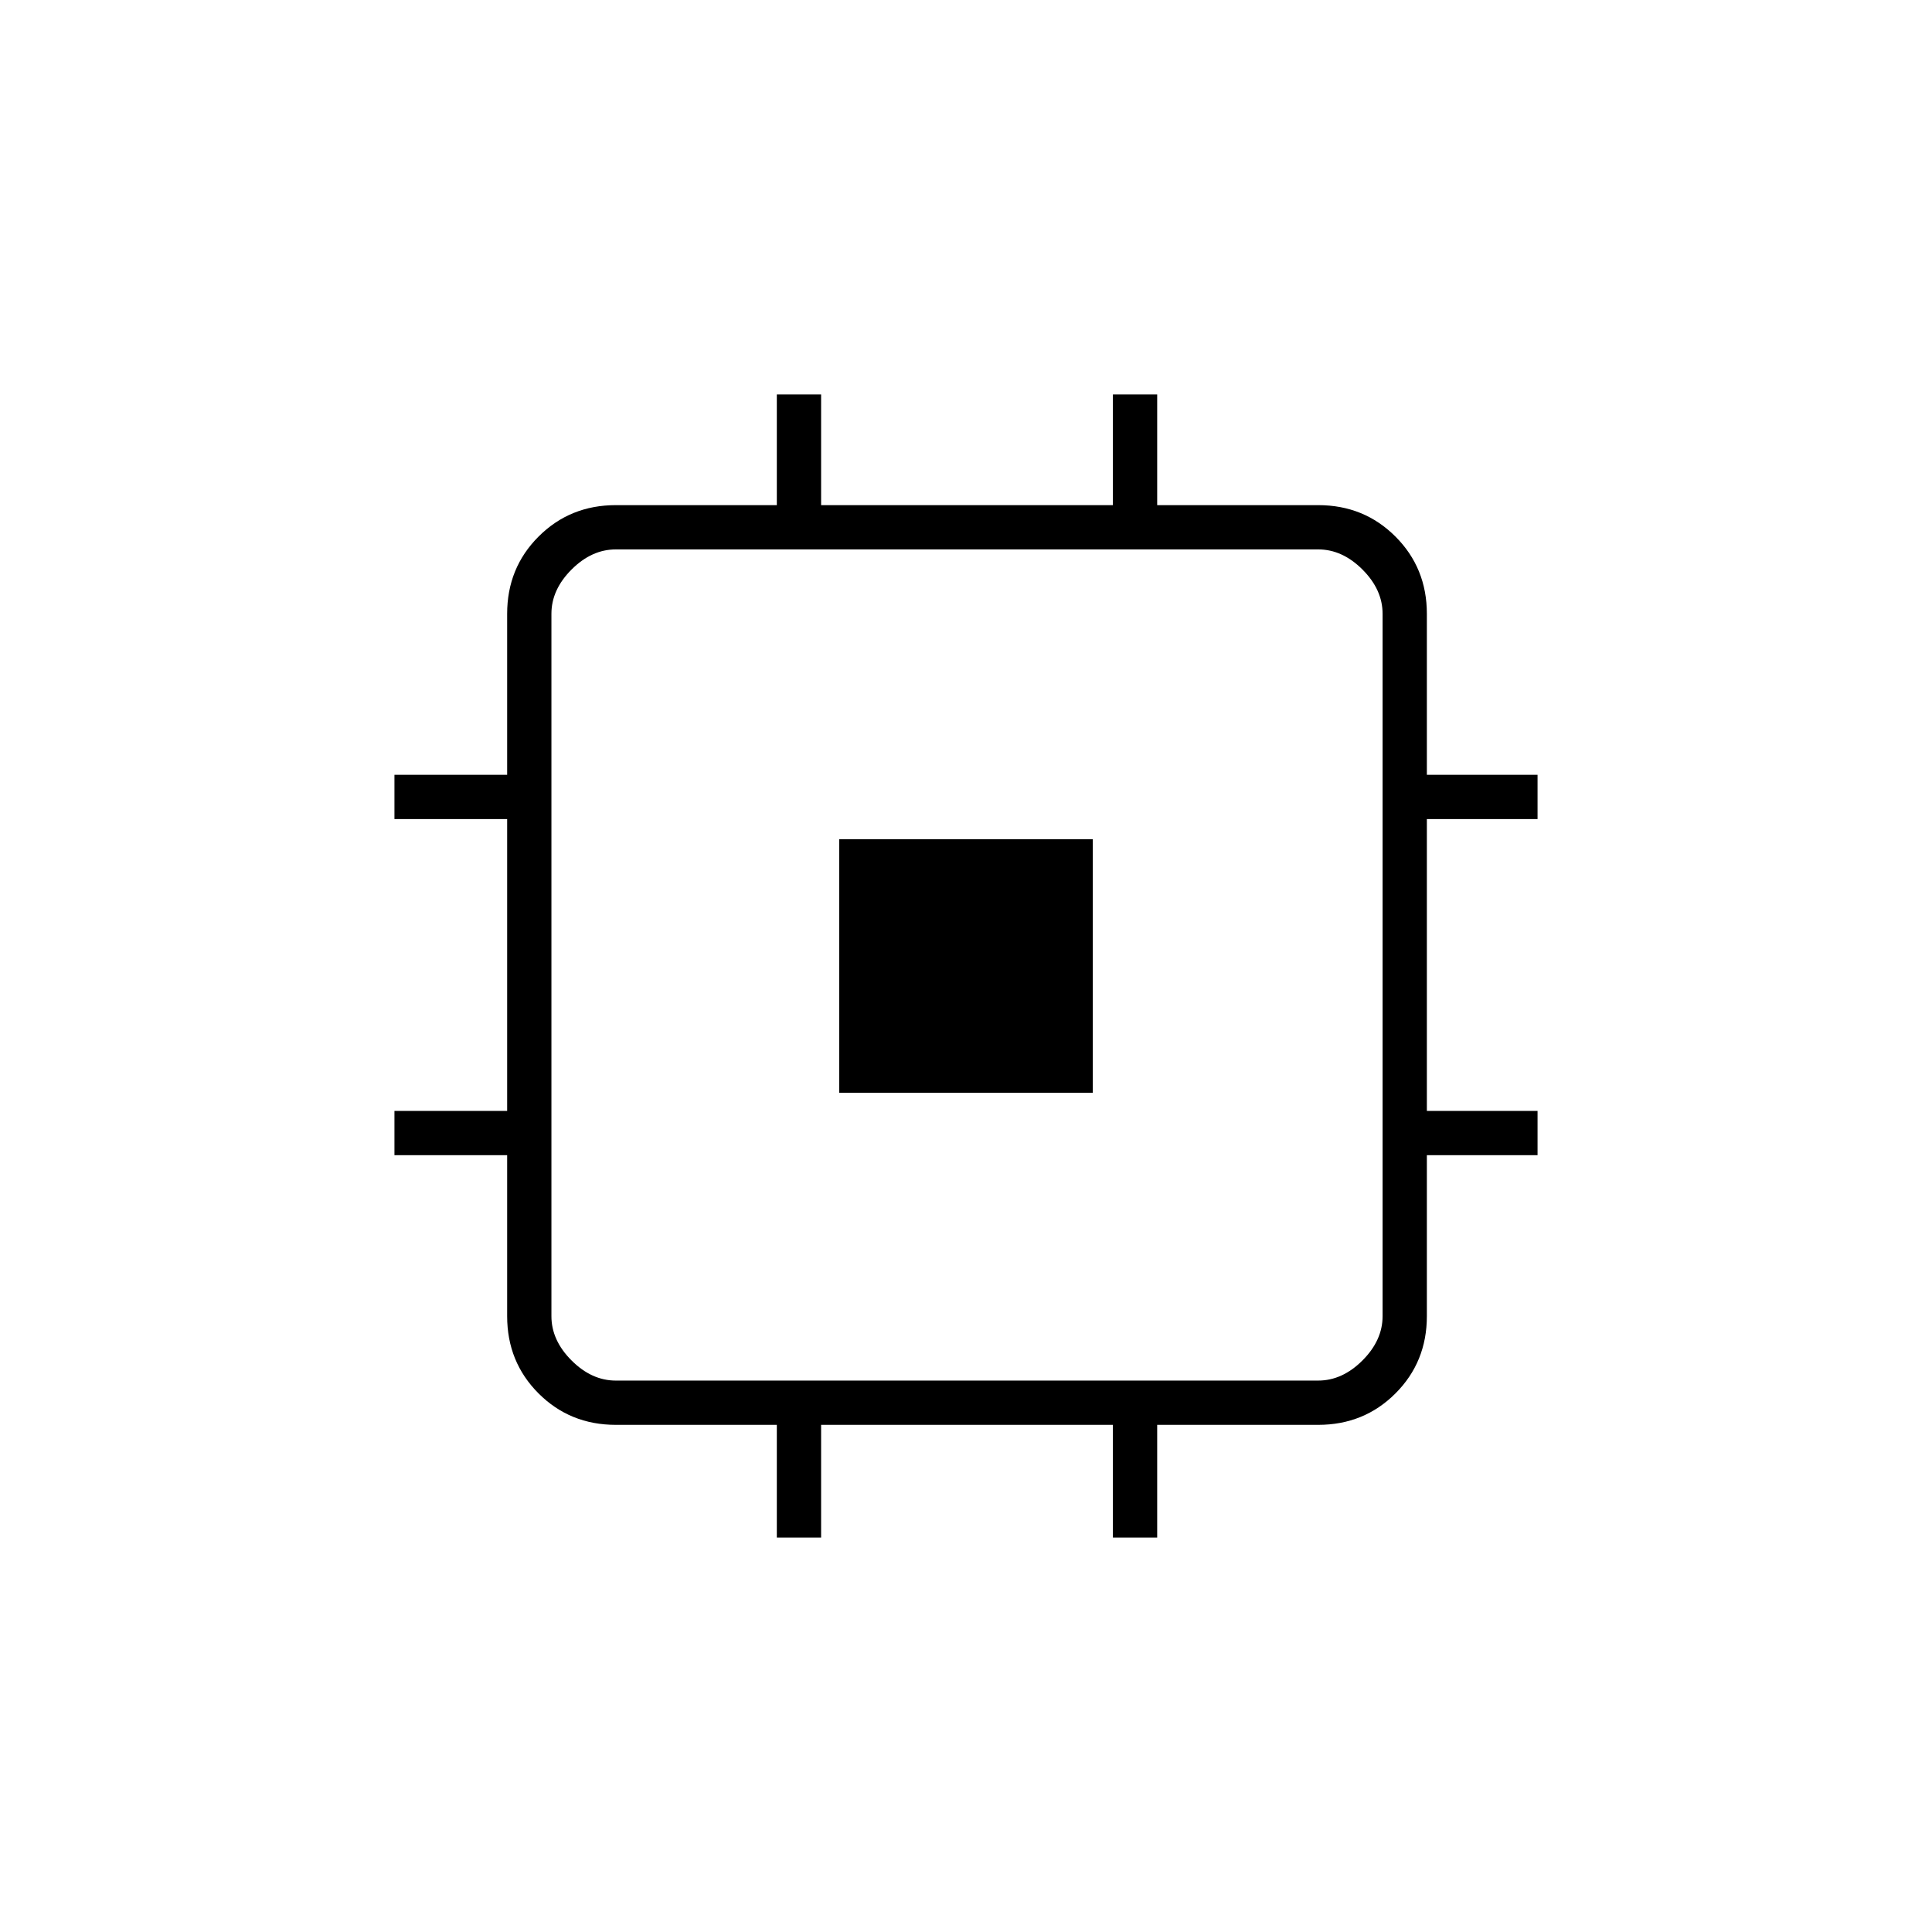 <svg xmlns="http://www.w3.org/2000/svg" width="48" height="48" viewBox="0 -960 960 960"><path d="M417-417v-126h126v126H417Zm-31 221v-56h-80q-22.775 0-38.388-15.612Q252-283.225 252-306v-80h-56v-22h56v-145h-56v-22h56v-80q0-22.775 15.612-38.388Q283.225-709 306-709h80v-55h22v55h145v-55h22v55h80q22.775 0 38.388 15.612Q709-677.775 709-655v80h55v22h-55v145h55v22h-55v80q0 22.775-15.612 38.388Q677.775-252 655-252h-80v56h-22v-56H408v56h-22Zm269-78q12 0 22-10t10-22v-349q0-12-10-22t-22-10H306q-12 0-22 10t-10 22v349q0 12 10 22t22 10h349Z"/></svg>